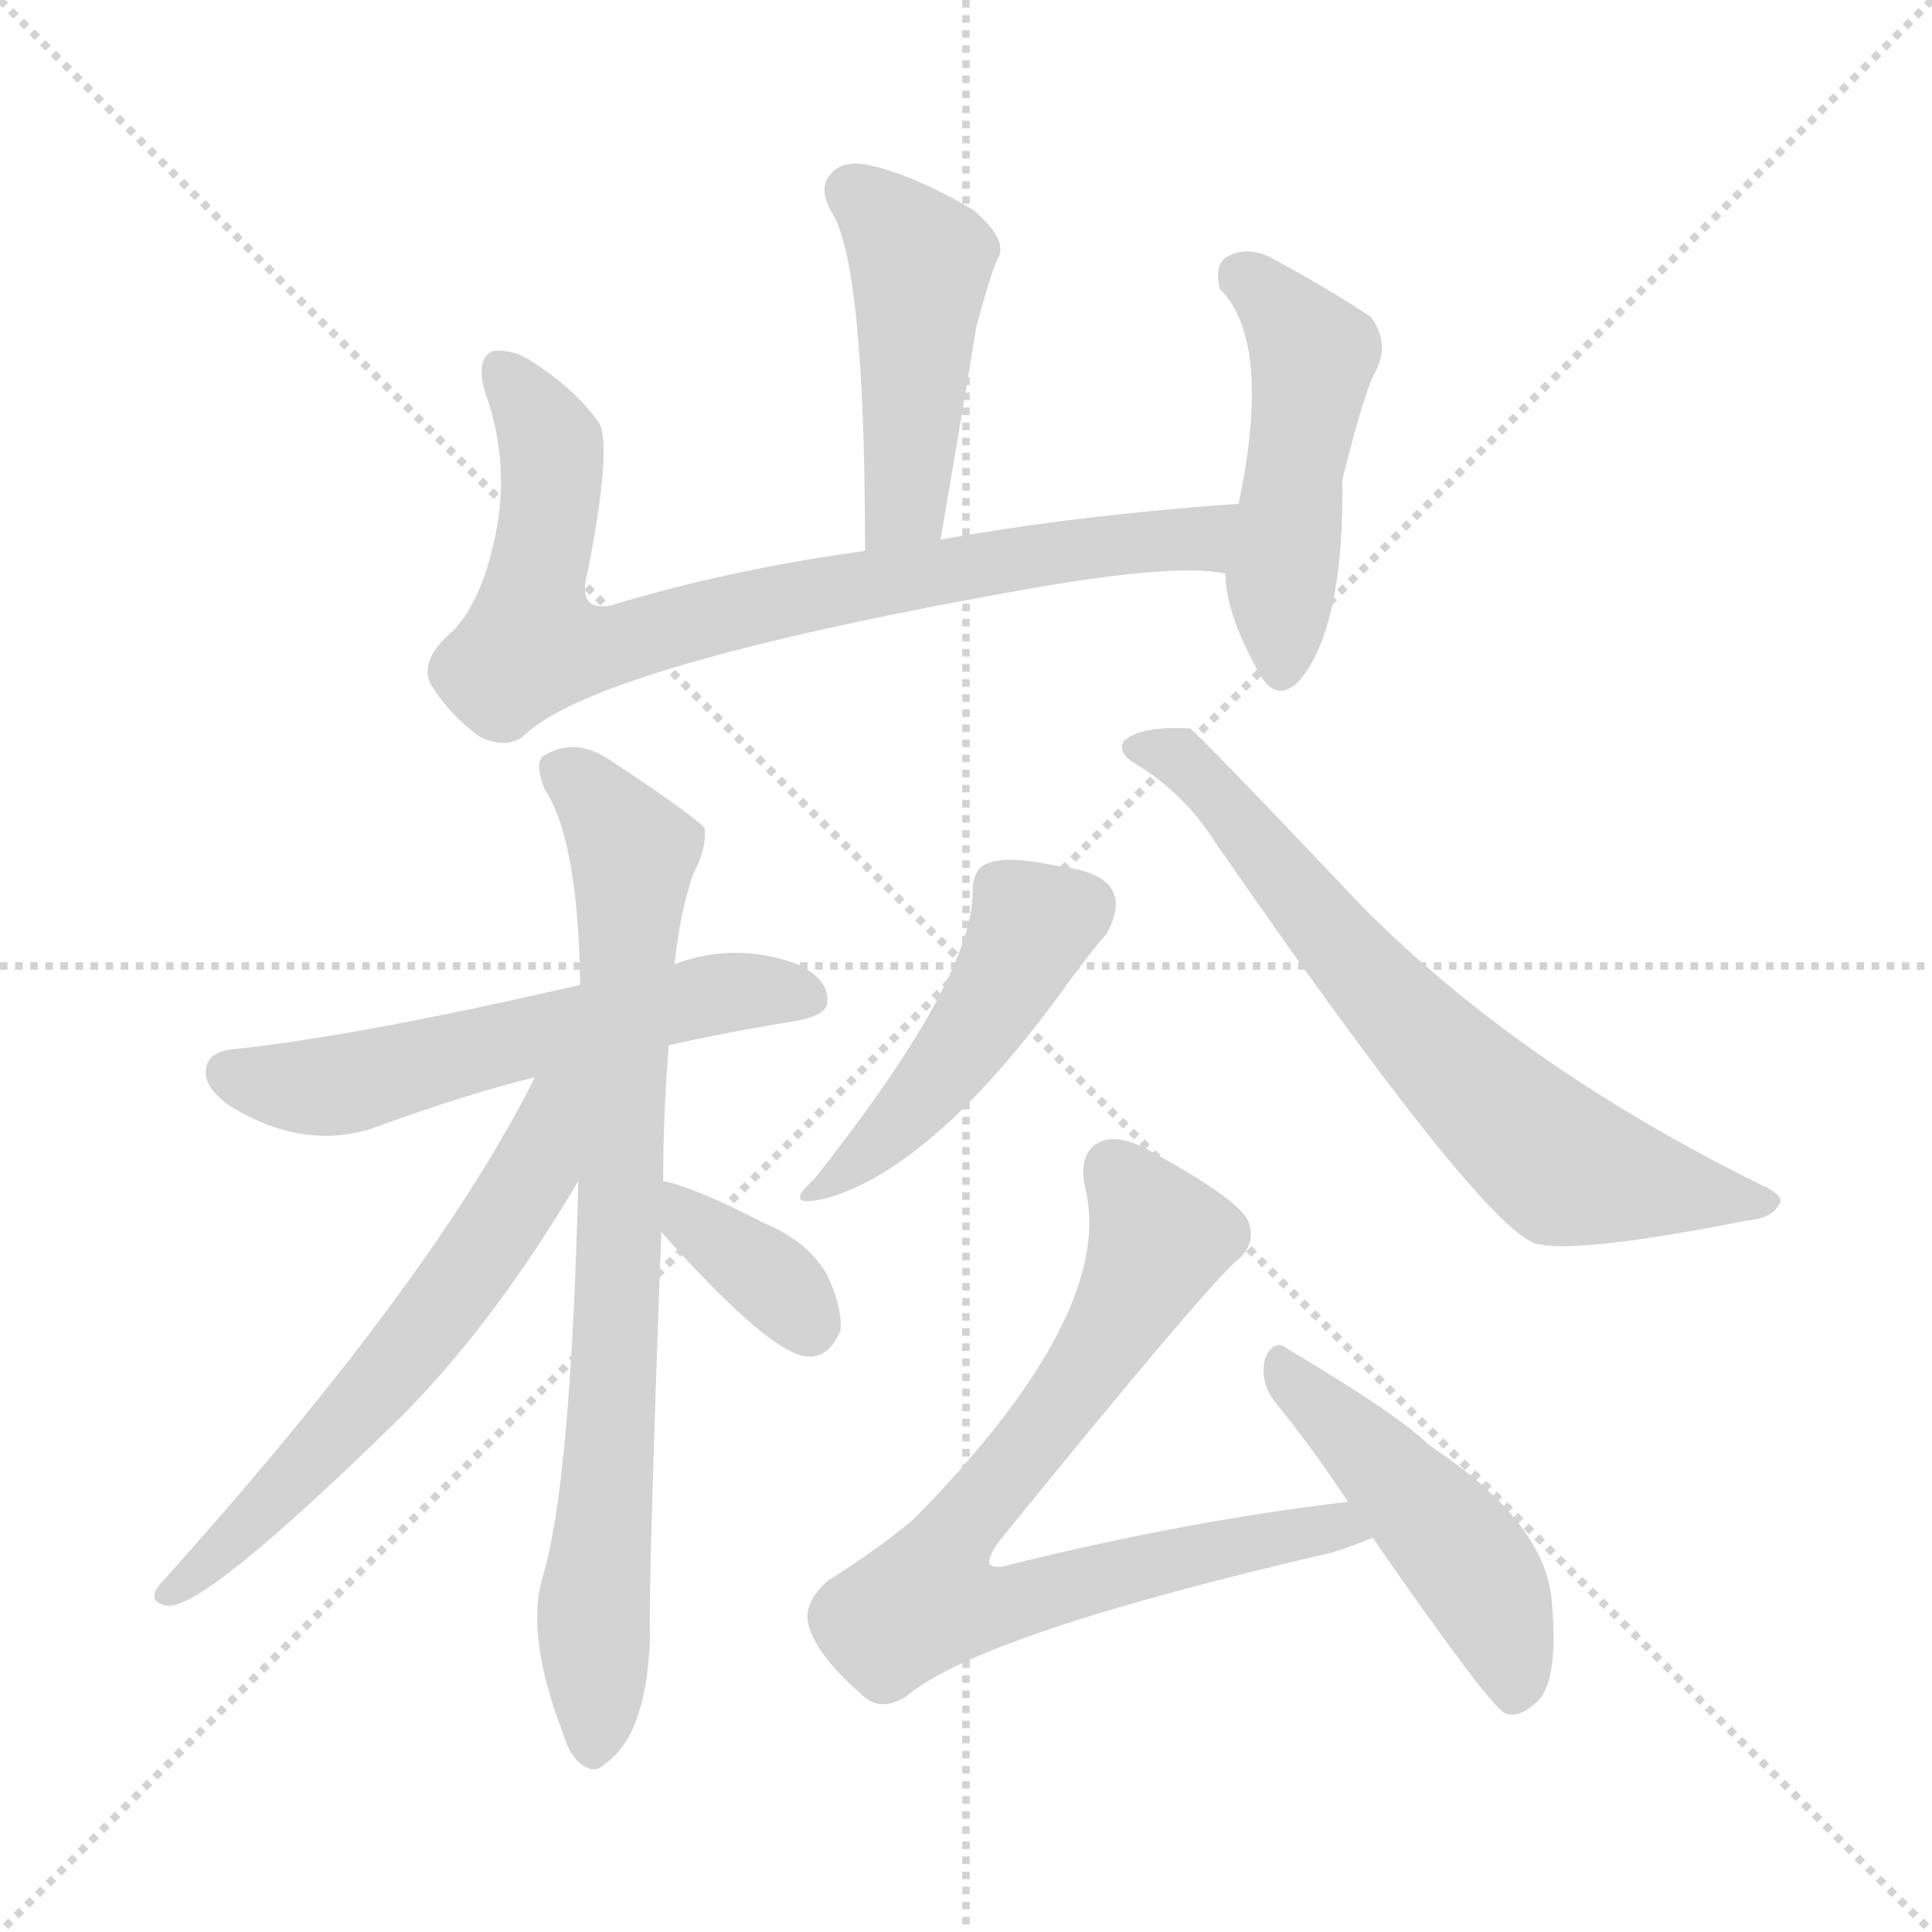 <svg version="1.1" viewBox="0 0 1024 1024" xmlns="http://www.w3.org/2000/svg">
  <g stroke="lightgray" stroke-dasharray="1,1" stroke-width="1" transform="scale(4, 4)">
    <line x1="0" y1="0" x2="256" y2="256"></line>
    <line x1="256" y1="0" x2="0" y2="256"></line>
    <line x1="128" y1="0" x2="128" y2="256"></line>
    <line x1="0" y1="128" x2="256" y2="128"></line>
  </g>
<g transform="scale(1, -1) translate(0, -900)">
   <style type="text/css">
    @keyframes keyframes0 {
      from {
       stroke: blue;
       stroke-dashoffset: 457;
       stroke-width: 128;
       }
       60% {
       animation-timing-function: step-end;
       stroke: blue;
       stroke-dashoffset: 0;
       stroke-width: 128;
       }
       to {
       stroke: black;
       stroke-width: 1024;
       }
       }
       #make-me-a-hanzi-animation-0 {
         animation: keyframes0 0.622s both;
         animation-delay: 0s;
         animation-timing-function: linear;
       }
    @keyframes keyframes1 {
      from {
       stroke: blue;
       stroke-dashoffset: 788;
       stroke-width: 128;
       }
       72% {
       animation-timing-function: step-end;
       stroke: blue;
       stroke-dashoffset: 0;
       stroke-width: 128;
       }
       to {
       stroke: black;
       stroke-width: 1024;
       }
       }
       #make-me-a-hanzi-animation-1 {
         animation: keyframes1 0.891s both;
         animation-delay: 0.622s;
         animation-timing-function: linear;
       }
    @keyframes keyframes2 {
      from {
       stroke: blue;
       stroke-dashoffset: 478;
       stroke-width: 128;
       }
       61% {
       animation-timing-function: step-end;
       stroke: blue;
       stroke-dashoffset: 0;
       stroke-width: 128;
       }
       to {
       stroke: black;
       stroke-width: 1024;
       }
       }
       #make-me-a-hanzi-animation-2 {
         animation: keyframes2 0.639s both;
         animation-delay: 1.513s;
         animation-timing-function: linear;
       }
    @keyframes keyframes3 {
      from {
       stroke: blue;
       stroke-dashoffset: 569;
       stroke-width: 128;
       }
       65% {
       animation-timing-function: step-end;
       stroke: blue;
       stroke-dashoffset: 0;
       stroke-width: 128;
       }
       to {
       stroke: black;
       stroke-width: 1024;
       }
       }
       #make-me-a-hanzi-animation-3 {
         animation: keyframes3 0.713s both;
         animation-delay: 2.152s;
         animation-timing-function: linear;
       }
    @keyframes keyframes4 {
      from {
       stroke: blue;
       stroke-dashoffset: 790;
       stroke-width: 128;
       }
       72% {
       animation-timing-function: step-end;
       stroke: blue;
       stroke-dashoffset: 0;
       stroke-width: 128;
       }
       to {
       stroke: black;
       stroke-width: 1024;
       }
       }
       #make-me-a-hanzi-animation-4 {
         animation: keyframes4 0.893s both;
         animation-delay: 2.865s;
         animation-timing-function: linear;
       }
    @keyframes keyframes5 {
      from {
       stroke: blue;
       stroke-dashoffset: 605;
       stroke-width: 128;
       }
       66% {
       animation-timing-function: step-end;
       stroke: blue;
       stroke-dashoffset: 0;
       stroke-width: 128;
       }
       to {
       stroke: black;
       stroke-width: 1024;
       }
       }
       #make-me-a-hanzi-animation-5 {
         animation: keyframes5 0.742s both;
         animation-delay: 3.758s;
         animation-timing-function: linear;
       }
    @keyframes keyframes6 {
      from {
       stroke: blue;
       stroke-dashoffset: 358;
       stroke-width: 128;
       }
       54% {
       animation-timing-function: step-end;
       stroke: blue;
       stroke-dashoffset: 0;
       stroke-width: 128;
       }
       to {
       stroke: black;
       stroke-width: 1024;
       }
       }
       #make-me-a-hanzi-animation-6 {
         animation: keyframes6 0.541s both;
         animation-delay: 4.5s;
         animation-timing-function: linear;
       }
    @keyframes keyframes7 {
      from {
       stroke: blue;
       stroke-dashoffset: 461;
       stroke-width: 128;
       }
       60% {
       animation-timing-function: step-end;
       stroke: blue;
       stroke-dashoffset: 0;
       stroke-width: 128;
       }
       to {
       stroke: black;
       stroke-width: 1024;
       }
       }
       #make-me-a-hanzi-animation-7 {
         animation: keyframes7 0.625s both;
         animation-delay: 5.042s;
         animation-timing-function: linear;
       }
    @keyframes keyframes8 {
      from {
       stroke: blue;
       stroke-dashoffset: 685;
       stroke-width: 128;
       }
       69% {
       animation-timing-function: step-end;
       stroke: blue;
       stroke-dashoffset: 0;
       stroke-width: 128;
       }
       to {
       stroke: black;
       stroke-width: 1024;
       }
       }
       #make-me-a-hanzi-animation-8 {
         animation: keyframes8 0.807s both;
         animation-delay: 5.667s;
         animation-timing-function: linear;
       }
    @keyframes keyframes9 {
      from {
       stroke: blue;
       stroke-dashoffset: 763;
       stroke-width: 128;
       }
       71% {
       animation-timing-function: step-end;
       stroke: blue;
       stroke-dashoffset: 0;
       stroke-width: 128;
       }
       to {
       stroke: black;
       stroke-width: 1024;
       }
       }
       #make-me-a-hanzi-animation-9 {
         animation: keyframes9 0.871s both;
         animation-delay: 6.474s;
         animation-timing-function: linear;
       }
    @keyframes keyframes10 {
      from {
       stroke: blue;
       stroke-dashoffset: 474;
       stroke-width: 128;
       }
       61% {
       animation-timing-function: step-end;
       stroke: blue;
       stroke-dashoffset: 0;
       stroke-width: 128;
       }
       to {
       stroke: black;
       stroke-width: 1024;
       }
       }
       #make-me-a-hanzi-animation-10 {
         animation: keyframes10 0.636s both;
         animation-delay: 7.345s;
         animation-timing-function: linear;
       }
</style>
<path d="M 498.5 614.0 Q 508.5 672.0 517.5 727.0 Q 526.5 760.0 529.5 764.0 Q 533.5 774.0 515.5 789.0 Q 484.5 807.0 462.5 812.0 Q 447.5 816.0 440.5 808.0 Q 433.5 801.0 440.5 788.0 Q 458.5 761.0 458.5 608.0 C 458.5 578.0 493.5 584.0 498.5 614.0 Z" fill="lightgray"></path> 
<path d="M 656.5 633.0 Q 571.5 627.0 498.5 614.0 L 458.5 608.0 Q 385.5 598.0 323.5 579.0 Q 305.5 576.0 311.5 597.0 Q 324.5 663.0 317.5 676.0 Q 304.5 694.0 282.5 708.0 Q 272.5 715.0 261.5 714.0 Q 251.5 710.0 257.5 691.0 Q 270.5 654.0 262.5 616.0 Q 255.5 582.0 240.5 566.0 Q 221.5 550.0 228.5 537.0 Q 238.5 521.0 253.5 510.0 Q 266.5 503.0 276.5 509.0 Q 312.5 546.0 534.5 586.0 Q 621.5 602.0 649.5 596.0 C 679.5 593.0 686.5 635.0 656.5 633.0 Z" fill="lightgray"></path> 
<path d="M 649.5 596.0 Q 649.5 575.0 667.5 543.0 Q 676.5 527.0 688.5 539.0 Q 712.5 567.0 711.5 646.0 Q 723.5 694.0 729.5 704.0 Q 736.5 719.0 726.5 732.0 Q 707.5 745.0 674.5 763.0 Q 661.5 770.0 650.5 764.0 Q 643.5 760.0 646.5 747.0 Q 674.5 719.0 656.5 633.0 L 649.5 596.0 Z" fill="lightgray"></path> 
<path d="M 354.5 346.0 Q 385.5 353.0 422.5 359.0 Q 438.5 362.0 438.5 369.0 Q 439.5 381.0 422.5 389.0 Q 389.5 401.0 357.5 389.0 L 307.5 378.0 Q 190.5 351.0 124.5 344.0 Q 111.5 343.0 109.5 335.0 Q 106.5 325.0 121.5 314.0 Q 160.5 290.0 197.5 302.0 Q 246.5 320.0 283.5 329.0 L 354.5 346.0 Z" fill="lightgray"></path> 
<path d="M 351.5 274.0 Q 351.5 310.0 354.5 346.0 L 357.5 389.0 Q 360.5 417.0 367.5 437.0 Q 374.5 450.0 373.5 461.0 Q 367.5 468.0 323.5 497.0 Q 304.5 510.0 287.5 499.0 Q 283.5 495.0 288.5 482.0 Q 306.5 455.0 307.5 378.0 L 306.5 274.0 Q 302.5 112.0 287.5 64.0 Q 278.5 33.0 298.5 -19.0 Q 302.5 -32.0 309.5 -36.0 Q 315.5 -40.0 320.5 -35.0 Q 342.5 -20.0 344.5 31.0 Q 343.5 56.0 350.5 247.0 L 351.5 274.0 Z" fill="lightgray"></path> 
<path d="M 283.5 329.0 Q 229.5 221.0 84.5 60.0 Q 77.5 51.0 88.5 49.0 Q 107.5 46.0 212.5 149.0 Q 261.5 198.0 306.5 274.0 C 350.5 347.0 299.5 359.0 283.5 329.0 Z" fill="lightgray"></path> 
<path d="M 350.5 247.0 Q 407.5 183.0 427.5 181.0 Q 439.5 180.0 445.5 195.0 Q 446.5 207.0 438.5 224.0 Q 428.5 242.0 404.5 252.0 Q 367.5 271.0 351.5 274.0 C 322.5 281.0 330.5 269.0 350.5 247.0 Z" fill="lightgray"></path> 
<path d="M 515.5 427.0 Q 515.5 381.0 431.5 275.0 Q 413.5 259.0 438.5 265.0 Q 493.5 281.0 559.5 370.0 Q 577.5 395.0 586.5 405.0 Q 593.5 418.0 590.5 426.0 Q 586.5 438.0 560.5 441.0 Q 532.5 447.0 522.5 442.0 Q 515.5 439.0 515.5 427.0 Z" fill="lightgray"></path> 
<path d="M 600.5 496.0 Q 627.5 480.0 644.5 453.0 Q 783.5 252.0 813.5 241.0 Q 834.5 235.0 925.5 253.0 Q 938.5 254.0 942.5 261.0 Q 946.5 265.0 937.5 270.0 Q 808.5 333.0 723.5 418.0 Q 632.5 514.0 630.5 514.0 Q 629.5 514.0 628.5 514.0 Q 603.5 515.0 595.5 507.0 Q 592.5 501.0 600.5 496.0 Z" fill="lightgray"></path> 
<path d="M 714.5 104.0 Q 629.5 94.0 536.5 71.0 Q 527.5 68.0 524.5 71.0 Q 523.5 75.0 529.5 83.0 Q 632.5 210.0 654.5 231.0 Q 666.5 240.0 661.5 253.0 Q 655.5 265.0 609.5 290.0 Q 593.5 299.0 583.5 295.0 Q 570.5 289.0 575.5 269.0 Q 590.5 203.0 484.5 95.0 Q 465.5 79.0 438.5 62.0 Q 425.5 50.0 428.5 39.0 Q 432.5 23.0 456.5 2.0 Q 466.5 -8.0 480.5 1.0 Q 519.5 34.0 705.5 77.0 Q 718.5 81.0 727.5 85.0 C 755.5 96.0 744.5 108.0 714.5 104.0 Z" fill="lightgray"></path> 
<path d="M 727.5 85.0 Q 788.5 -3.0 797.5 -8.0 Q 804.5 -11.0 813.5 -3.0 Q 826.5 7.0 822.5 51.0 Q 819.5 93.0 757.5 134.0 Q 741.5 150.0 682.5 185.0 Q 675.5 191.0 670.5 180.0 Q 667.5 167.0 676.5 156.0 Q 694.5 134.0 714.5 104.0 L 727.5 85.0 Z" fill="lightgray"></path> 
      <clipPath id="make-me-a-hanzi-clip-0">
      <path d="M 498.5 614.0 Q 508.5 672.0 517.5 727.0 Q 526.5 760.0 529.5 764.0 Q 533.5 774.0 515.5 789.0 Q 484.5 807.0 462.5 812.0 Q 447.5 816.0 440.5 808.0 Q 433.5 801.0 440.5 788.0 Q 458.5 761.0 458.5 608.0 C 458.5 578.0 493.5 584.0 498.5 614.0 Z" fill="lightgray"></path>
      </clipPath>
      <path clip-path="url(#make-me-a-hanzi-clip-0)" d="M 451.5 798.0 L 488.5 761.0 L 479.5 633.0 L 463.5 620.0 " fill="none" id="make-me-a-hanzi-animation-0" stroke-dasharray="329 658" stroke-linecap="round"></path>

      <clipPath id="make-me-a-hanzi-clip-1">
      <path d="M 656.5 633.0 Q 571.5 627.0 498.5 614.0 L 458.5 608.0 Q 385.5 598.0 323.5 579.0 Q 305.5 576.0 311.5 597.0 Q 324.5 663.0 317.5 676.0 Q 304.5 694.0 282.5 708.0 Q 272.5 715.0 261.5 714.0 Q 251.5 710.0 257.5 691.0 Q 270.5 654.0 262.5 616.0 Q 255.5 582.0 240.5 566.0 Q 221.5 550.0 228.5 537.0 Q 238.5 521.0 253.5 510.0 Q 266.5 503.0 276.5 509.0 Q 312.5 546.0 534.5 586.0 Q 621.5 602.0 649.5 596.0 C 679.5 593.0 686.5 635.0 656.5 633.0 Z" fill="lightgray"></path>
      </clipPath>
      <path clip-path="url(#make-me-a-hanzi-clip-1)" d="M 266.5 704.0 L 292.5 665.0 L 281.5 558.0 L 324.5 557.0 L 437.5 587.0 L 632.5 615.0 L 648.5 628.0 " fill="none" id="make-me-a-hanzi-animation-1" stroke-dasharray="660 1320" stroke-linecap="round"></path>

      <clipPath id="make-me-a-hanzi-clip-2">
      <path d="M 649.5 596.0 Q 649.5 575.0 667.5 543.0 Q 676.5 527.0 688.5 539.0 Q 712.5 567.0 711.5 646.0 Q 723.5 694.0 729.5 704.0 Q 736.5 719.0 726.5 732.0 Q 707.5 745.0 674.5 763.0 Q 661.5 770.0 650.5 764.0 Q 643.5 760.0 646.5 747.0 Q 674.5 719.0 656.5 633.0 L 649.5 596.0 Z" fill="lightgray"></path>
      </clipPath>
      <path clip-path="url(#make-me-a-hanzi-clip-2)" d="M 659.5 753.0 L 695.5 712.0 L 678.5 593.0 L 678.5 546.0 " fill="none" id="make-me-a-hanzi-animation-2" stroke-dasharray="350 700" stroke-linecap="round"></path>

      <clipPath id="make-me-a-hanzi-clip-3">
      <path d="M 354.5 346.0 Q 385.5 353.0 422.5 359.0 Q 438.5 362.0 438.5 369.0 Q 439.5 381.0 422.5 389.0 Q 389.5 401.0 357.5 389.0 L 307.5 378.0 Q 190.5 351.0 124.5 344.0 Q 111.5 343.0 109.5 335.0 Q 106.5 325.0 121.5 314.0 Q 160.5 290.0 197.5 302.0 Q 246.5 320.0 283.5 329.0 L 354.5 346.0 Z" fill="lightgray"></path>
      </clipPath>
      <path clip-path="url(#make-me-a-hanzi-clip-3)" d="M 120.5 331.0 L 171.5 324.0 L 389.5 375.0 L 427.5 372.0 " fill="none" id="make-me-a-hanzi-animation-3" stroke-dasharray="441 882" stroke-linecap="round"></path>

      <clipPath id="make-me-a-hanzi-clip-4">
      <path d="M 351.5 274.0 Q 351.5 310.0 354.5 346.0 L 357.5 389.0 Q 360.5 417.0 367.5 437.0 Q 374.5 450.0 373.5 461.0 Q 367.5 468.0 323.5 497.0 Q 304.5 510.0 287.5 499.0 Q 283.5 495.0 288.5 482.0 Q 306.5 455.0 307.5 378.0 L 306.5 274.0 Q 302.5 112.0 287.5 64.0 Q 278.5 33.0 298.5 -19.0 Q 302.5 -32.0 309.5 -36.0 Q 315.5 -40.0 320.5 -35.0 Q 342.5 -20.0 344.5 31.0 Q 343.5 56.0 350.5 247.0 L 351.5 274.0 Z" fill="lightgray"></path>
      </clipPath>
      <path clip-path="url(#make-me-a-hanzi-clip-4)" d="M 296.5 493.0 L 320.5 472.0 L 335.5 448.0 L 314.5 -25.0 " fill="none" id="make-me-a-hanzi-animation-4" stroke-dasharray="662 1324" stroke-linecap="round"></path>

      <clipPath id="make-me-a-hanzi-clip-5">
      <path d="M 283.5 329.0 Q 229.5 221.0 84.5 60.0 Q 77.5 51.0 88.5 49.0 Q 107.5 46.0 212.5 149.0 Q 261.5 198.0 306.5 274.0 C 350.5 347.0 299.5 359.0 283.5 329.0 Z" fill="lightgray"></path>
      </clipPath>
      <path clip-path="url(#make-me-a-hanzi-clip-5)" d="M 302.5 327.0 L 292.5 318.0 L 274.5 264.0 L 229.5 200.0 L 172.5 132.0 L 90.5 56.0 " fill="none" id="make-me-a-hanzi-animation-5" stroke-dasharray="477 954" stroke-linecap="round"></path>

      <clipPath id="make-me-a-hanzi-clip-6">
      <path d="M 350.5 247.0 Q 407.5 183.0 427.5 181.0 Q 439.5 180.0 445.5 195.0 Q 446.5 207.0 438.5 224.0 Q 428.5 242.0 404.5 252.0 Q 367.5 271.0 351.5 274.0 C 322.5 281.0 330.5 269.0 350.5 247.0 Z" fill="lightgray"></path>
      </clipPath>
      <path clip-path="url(#make-me-a-hanzi-clip-6)" d="M 354.5 267.0 L 409.5 222.0 L 428.5 197.0 " fill="none" id="make-me-a-hanzi-animation-6" stroke-dasharray="230 460" stroke-linecap="round"></path>

      <clipPath id="make-me-a-hanzi-clip-7">
      <path d="M 515.5 427.0 Q 515.5 381.0 431.5 275.0 Q 413.5 259.0 438.5 265.0 Q 493.5 281.0 559.5 370.0 Q 577.5 395.0 586.5 405.0 Q 593.5 418.0 590.5 426.0 Q 586.5 438.0 560.5 441.0 Q 532.5 447.0 522.5 442.0 Q 515.5 439.0 515.5 427.0 Z" fill="lightgray"></path>
      </clipPath>
      <path clip-path="url(#make-me-a-hanzi-clip-7)" d="M 575.5 421.0 L 547.5 410.0 L 522.5 363.0 L 484.5 313.0 L 440.5 274.0 " fill="none" id="make-me-a-hanzi-animation-7" stroke-dasharray="333 666" stroke-linecap="round"></path>

      <clipPath id="make-me-a-hanzi-clip-8">
      <path d="M 600.5 496.0 Q 627.5 480.0 644.5 453.0 Q 783.5 252.0 813.5 241.0 Q 834.5 235.0 925.5 253.0 Q 938.5 254.0 942.5 261.0 Q 946.5 265.0 937.5 270.0 Q 808.5 333.0 723.5 418.0 Q 632.5 514.0 630.5 514.0 Q 629.5 514.0 628.5 514.0 Q 603.5 515.0 595.5 507.0 Q 592.5 501.0 600.5 496.0 Z" fill="lightgray"></path>
      </clipPath>
      <path clip-path="url(#make-me-a-hanzi-clip-8)" d="M 602.5 504.0 L 623.5 499.0 L 635.5 489.0 L 714.5 391.0 L 828.5 282.0 L 935.5 263.0 " fill="none" id="make-me-a-hanzi-animation-8" stroke-dasharray="557 1114" stroke-linecap="round"></path>

      <clipPath id="make-me-a-hanzi-clip-9">
      <path d="M 714.5 104.0 Q 629.5 94.0 536.5 71.0 Q 527.5 68.0 524.5 71.0 Q 523.5 75.0 529.5 83.0 Q 632.5 210.0 654.5 231.0 Q 666.5 240.0 661.5 253.0 Q 655.5 265.0 609.5 290.0 Q 593.5 299.0 583.5 295.0 Q 570.5 289.0 575.5 269.0 Q 590.5 203.0 484.5 95.0 Q 465.5 79.0 438.5 62.0 Q 425.5 50.0 428.5 39.0 Q 432.5 23.0 456.5 2.0 Q 466.5 -8.0 480.5 1.0 Q 519.5 34.0 705.5 77.0 Q 718.5 81.0 727.5 85.0 C 755.5 96.0 744.5 108.0 714.5 104.0 Z" fill="lightgray"></path>
      </clipPath>
      <path clip-path="url(#make-me-a-hanzi-clip-9)" d="M 590.5 280.0 L 614.5 244.0 L 605.5 223.0 L 563.5 156.0 L 506.5 86.0 L 491.5 52.0 L 535.5 50.0 L 652.5 81.0 L 707.5 91.0 L 720.5 87.0 " fill="none" id="make-me-a-hanzi-animation-9" stroke-dasharray="635 1270" stroke-linecap="round"></path>

      <clipPath id="make-me-a-hanzi-clip-10">
      <path d="M 727.5 85.0 Q 788.5 -3.0 797.5 -8.0 Q 804.5 -11.0 813.5 -3.0 Q 826.5 7.0 822.5 51.0 Q 819.5 93.0 757.5 134.0 Q 741.5 150.0 682.5 185.0 Q 675.5 191.0 670.5 180.0 Q 667.5 167.0 676.5 156.0 Q 694.5 134.0 714.5 104.0 L 727.5 85.0 Z" fill="lightgray"></path>
      </clipPath>
      <path clip-path="url(#make-me-a-hanzi-clip-10)" d="M 680.5 174.0 L 783.5 64.0 L 800.5 25.0 L 801.5 0.0 " fill="none" id="make-me-a-hanzi-animation-10" stroke-dasharray="346 692" stroke-linecap="round"></path>

</g>
</svg>
